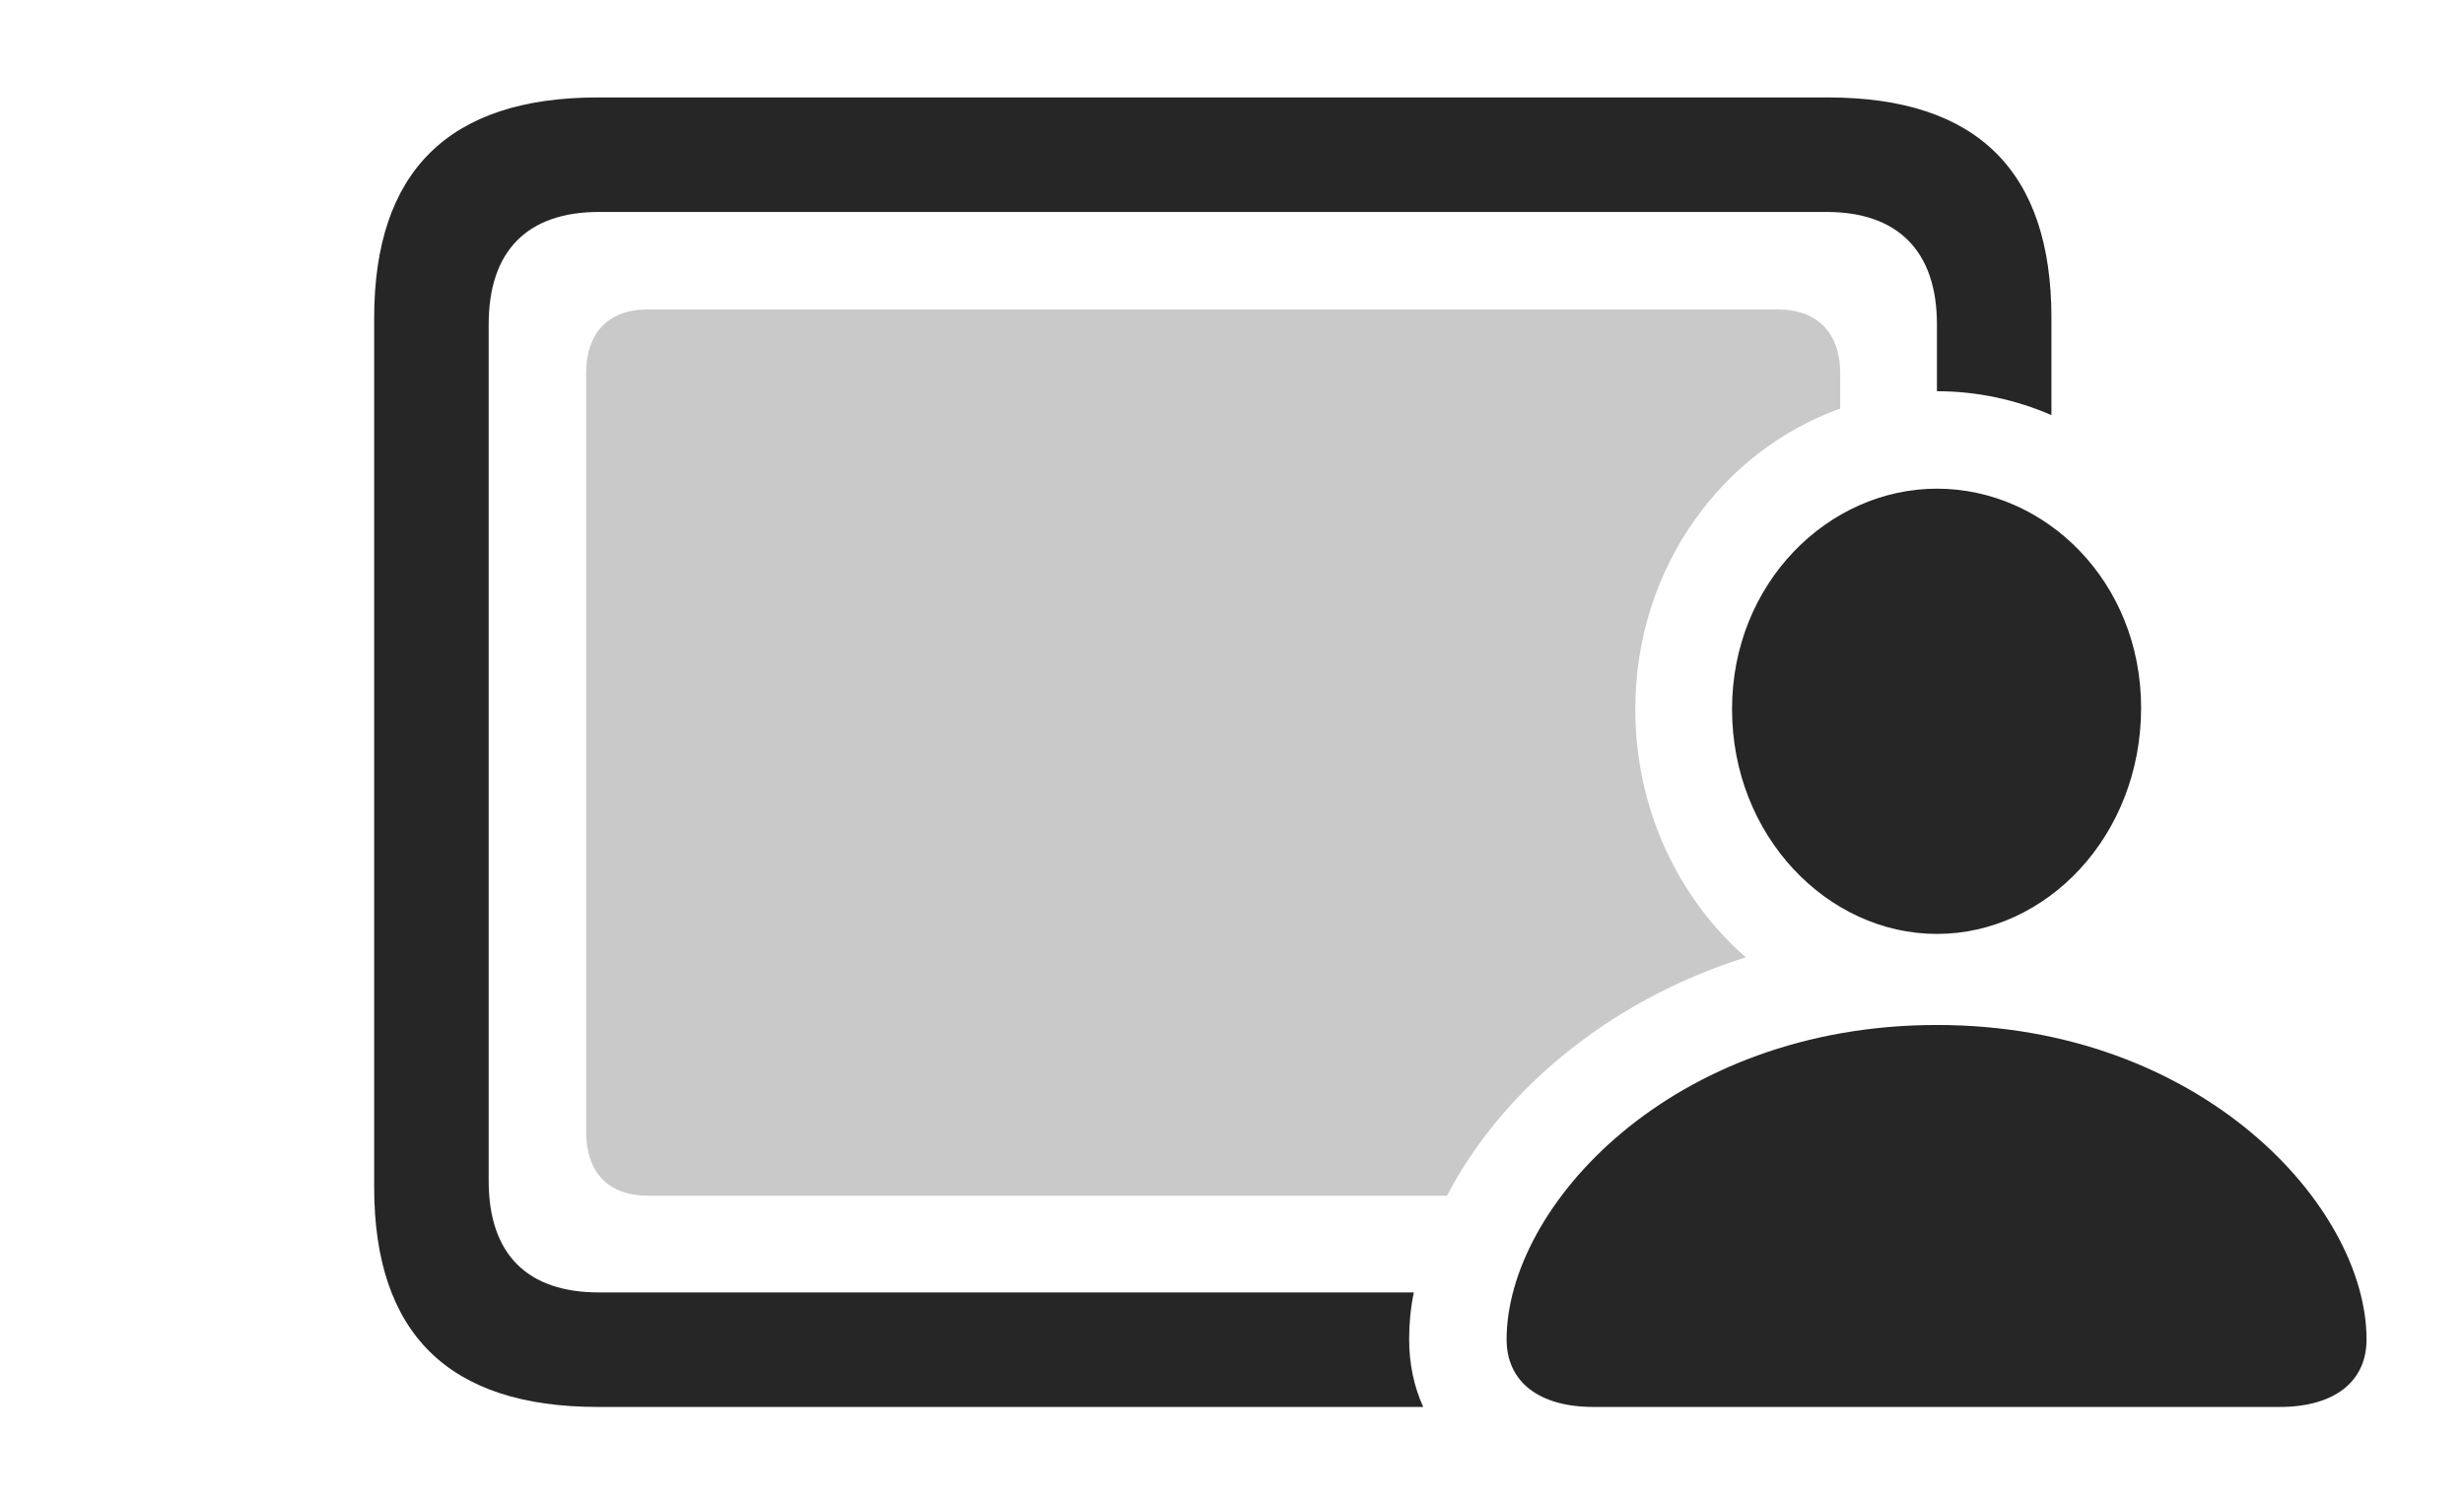 <?xml version="1.0" encoding="UTF-8"?>
<!--Generator: Apple Native CoreSVG 341-->
<!DOCTYPE svg
PUBLIC "-//W3C//DTD SVG 1.1//EN"
       "http://www.w3.org/Graphics/SVG/1.1/DTD/svg11.dtd">
<svg version="1.1" xmlns="http://www.w3.org/2000/svg" xmlns:xlink="http://www.w3.org/1999/xlink" viewBox="0 0 33.828 20.654">
 <g>
  <rect height="20.654" opacity="0" width="33.828" x="0" y="0"/>
  <path d="M28.164 4.365L28.164 5.699C27.675 5.487 27.142 5.371 26.592 5.371L26.592 4.453C26.592 3.438 26.045 2.91 25.078 2.91L8.223 2.91C7.246 2.91 6.709 3.438 6.709 4.453L6.709 16.211C6.709 17.227 7.246 17.744 8.223 17.744L19.41 17.744C19.365 17.962 19.346 18.177 19.346 18.389C19.346 18.728 19.414 19.04 19.539 19.316L8.203 19.316C6.162 19.316 5.137 18.311 5.137 16.299L5.137 4.365C5.137 2.354 6.162 1.338 8.203 1.338L25.098 1.338C27.148 1.338 28.164 2.354 28.164 4.365Z" fill="black" fill-opacity="0.85"/>
  <path d="M25.264 5.127L25.264 5.609C23.654 6.184 22.451 7.785 22.451 9.736C22.451 11.117 23.047 12.337 23.967 13.143C22.019 13.759 20.585 15.033 19.866 16.416L8.896 16.416C8.35 16.416 8.047 16.094 8.047 15.537L8.047 5.127C8.047 4.57 8.35 4.248 8.896 4.248L24.404 4.248C24.951 4.248 25.264 4.57 25.264 5.127Z" fill="black" fill-opacity="0.212"/>
  <path d="M21.875 19.316L31.299 19.316C32.041 19.316 32.49 18.975 32.49 18.389C32.49 16.572 30.234 14.072 26.592 14.072C22.939 14.072 20.684 16.572 20.684 18.389C20.684 18.975 21.133 19.316 21.875 19.316ZM26.592 12.822C28.096 12.822 29.395 11.475 29.395 9.717C29.395 7.988 28.086 6.709 26.592 6.709C25.098 6.709 23.779 8.008 23.779 9.736C23.779 11.475 25.088 12.822 26.592 12.822Z" fill="black" fill-opacity="0.85"/>
 </g>
</svg>
